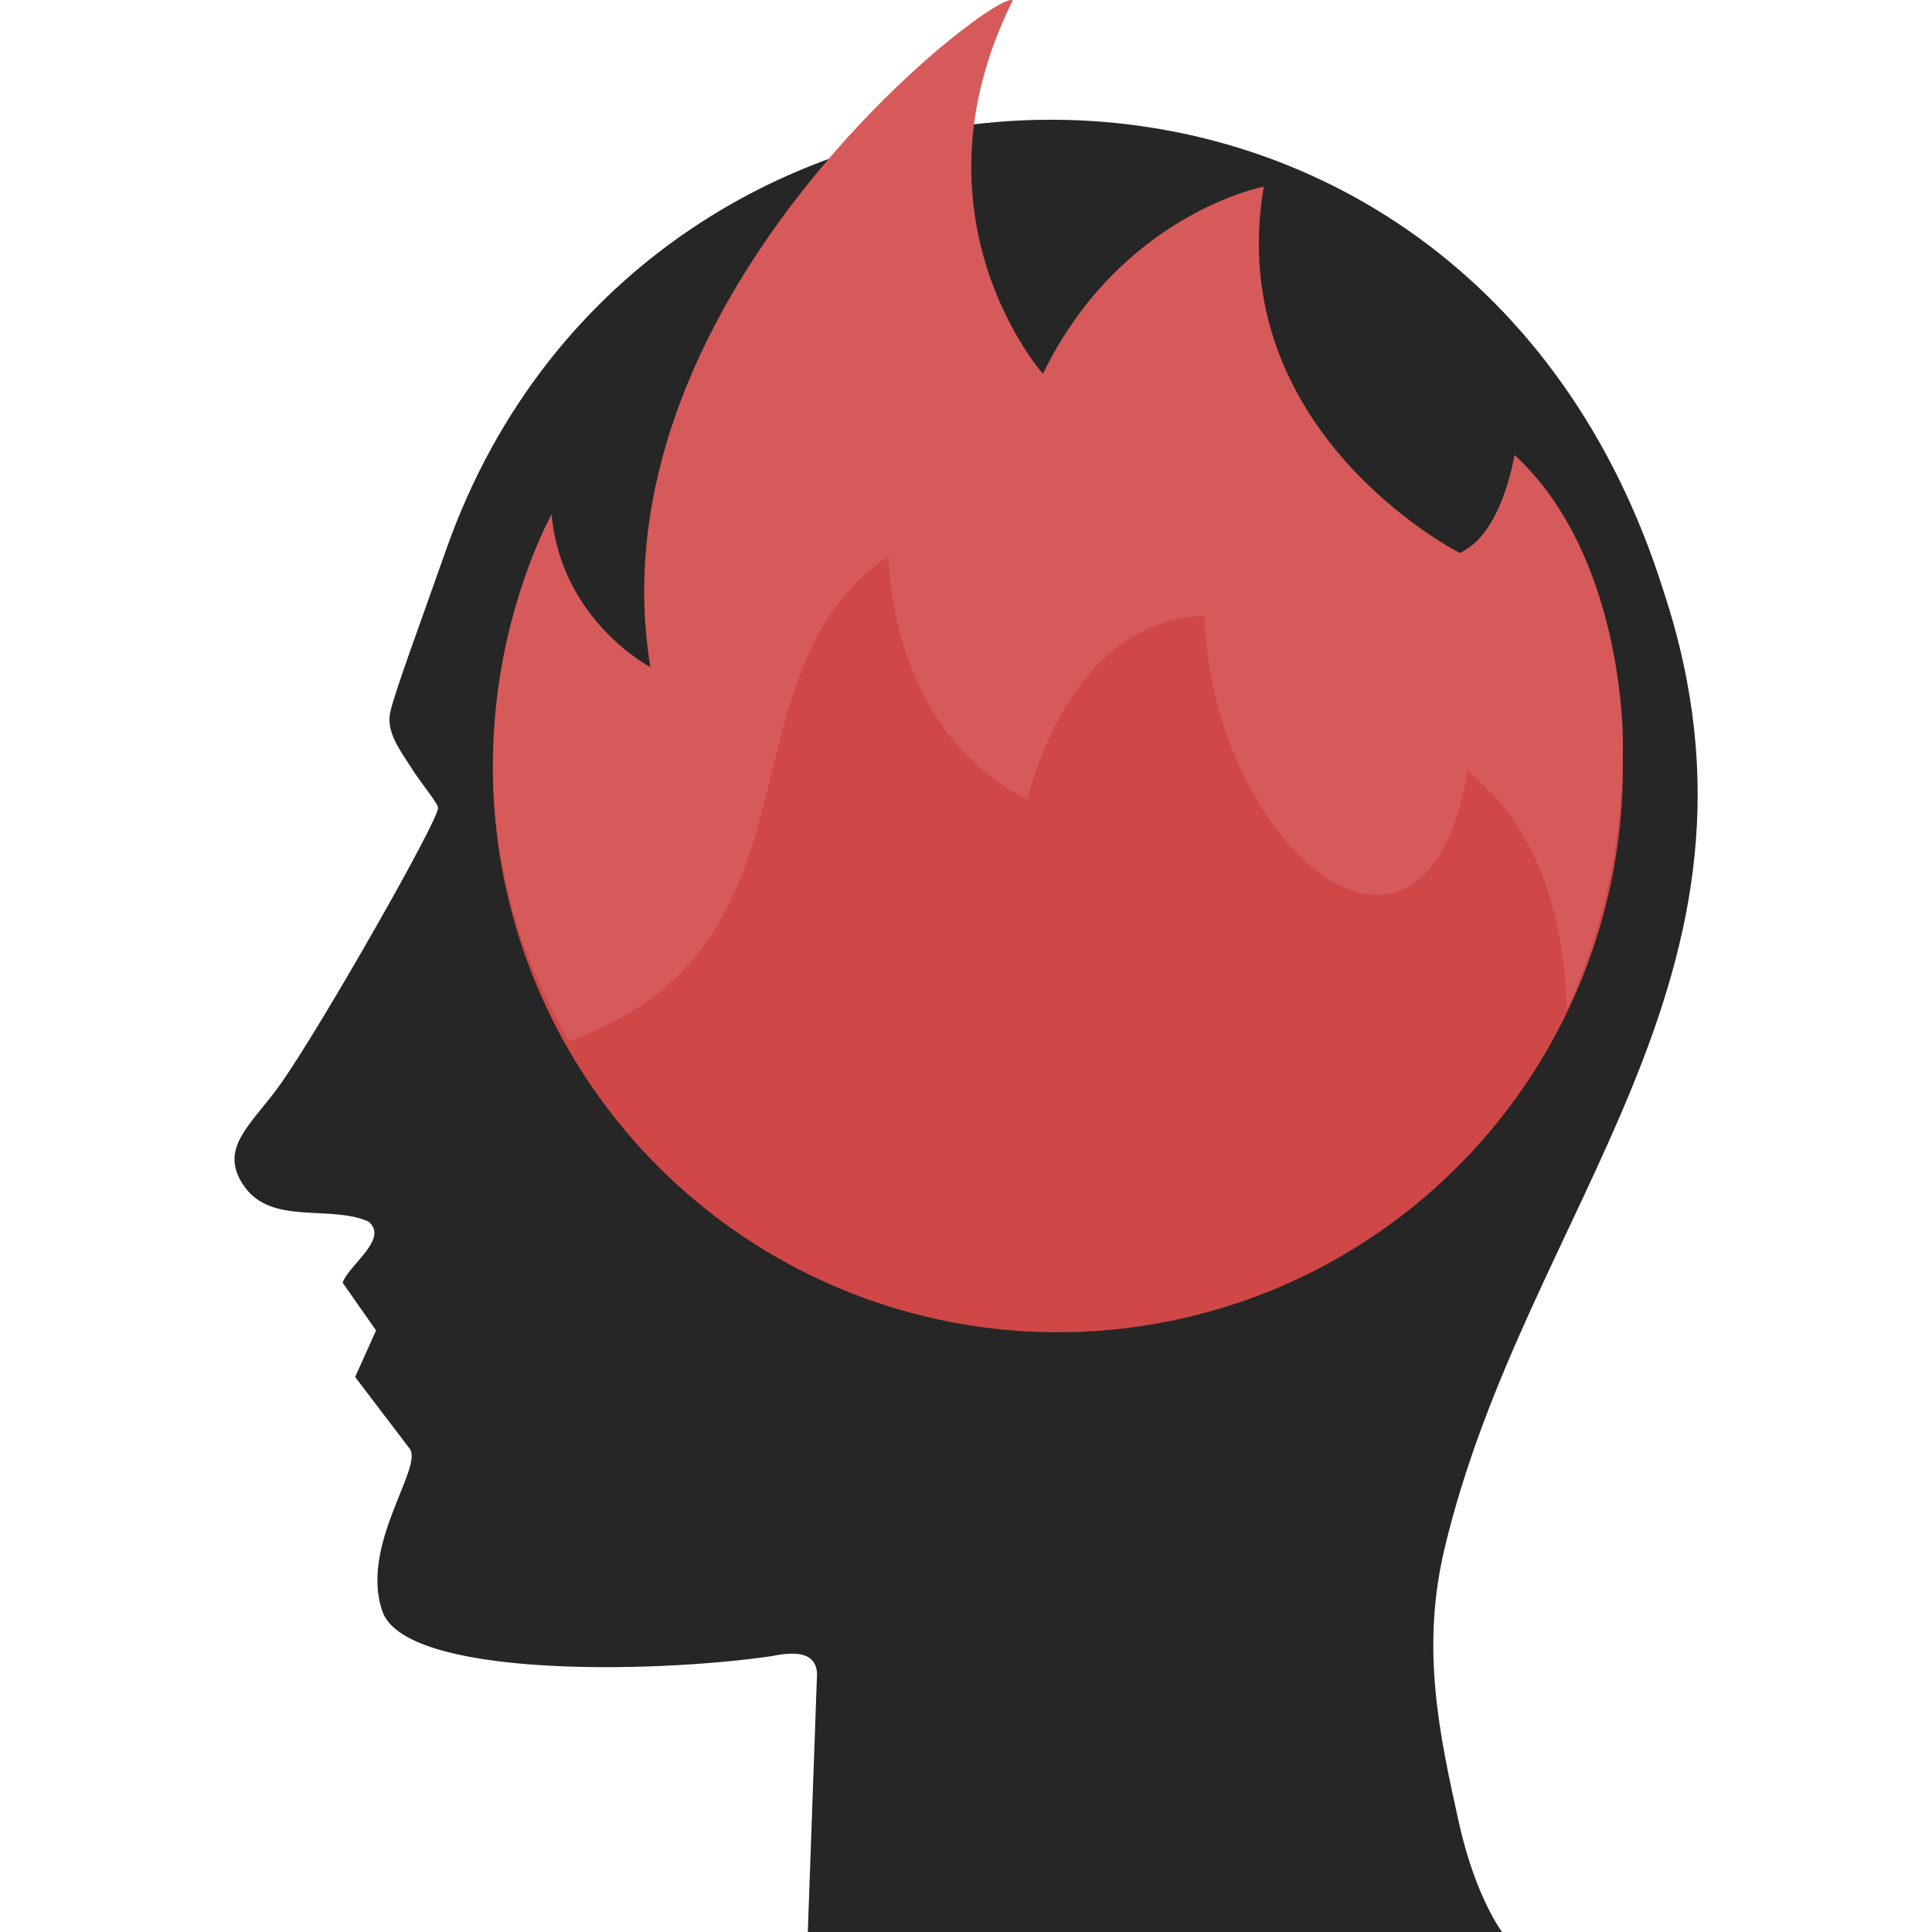 <?xml version="1.0" encoding="UTF-8" standalone="no"?>
<!-- Created with Inkscape (http://www.inkscape.org/) -->

<svg
   width="1024"
   height="1024"
   viewBox="0 0 270.933 270.933"
   version="1.1"
   id="svg1"
   xml:space="preserve"
   inkscape:version="1.3.2 (091e20ef0f, 2023-11-25)"
   sodipodi:docname="icons.svg"
   inkscape:export-filename="icon-green.svg"
   inkscape:export-xdpi="24"
   inkscape:export-ydpi="24"
   xmlns:inkscape="http://www.inkscape.org/namespaces/inkscape"
   xmlns:sodipodi="http://sodipodi.sourceforge.net/DTD/sodipodi-0.dtd"
   xmlns="http://www.w3.org/2000/svg"
   xmlns:svg="http://www.w3.org/2000/svg"><sodipodi:namedview
     id="namedview1"
     pagecolor="#505050"
     bordercolor="#eeeeee"
     borderopacity="1"
     inkscape:showpageshadow="0"
     inkscape:pageopacity="0"
     inkscape:pagecheckerboard="0"
     inkscape:deskcolor="#505050"
     inkscape:document-units="mm"
     inkscape:zoom="0.098679843"
     inkscape:cx="2432.1076"
     inkscape:cy="-466.15396"
     inkscape:window-width="1920"
     inkscape:window-height="972"
     inkscape:window-x="0"
     inkscape:window-y="36"
     inkscape:window-maximized="1"
     inkscape:current-layer="layer1" /><defs
     id="defs1"><clipPath
       clipPathUnits="userSpaceOnUse"
       id="clipPath5"><path
         style="fill:#454545;fill-opacity:1;stroke:none;stroke-width:2.117;stroke-linejoin:round;stroke-miterlimit:0;stroke-opacity:1"
         d="m 55.625,143.293 h 40.829 l 15.578,-33.053 15.358,12.102 35.008,-1.87 4.913,19.747 16.827,-9.636 31.252,-0.885 2.675,80.538 -160.046,0.422 z"
         id="path6" /></clipPath><clipPath
       clipPathUnits="userSpaceOnUse"
       id="clipPath13"><rect
         style="fill:#d65a5a;fill-opacity:1;stroke:none;stroke-width:2.117;stroke-linejoin:round;stroke-miterlimit:0;stroke-opacity:1"
         id="rect14"
         width="48.958"
         height="55.928"
         x="-11.9"
         y="343.737" /></clipPath></defs><g
     inkscape:label="Layer 1"
     inkscape:groupmode="layer"
     id="layer1"
     transform="translate(-361.468,135.467)"><g
       id="g49"
       transform="translate(361.468,-135.467)"><rect
         style="fill:#262626;fill-opacity:0;stroke:none;stroke-width:2.117;stroke-linejoin:round;stroke-miterlimit:0;stroke-opacity:1"
         id="rect48"
         width="270.933"
         height="270.933"
         x="0"
         y="0" /><g
         id="g19"
         transform="matrix(1.743,0,0,1.743,12.909,-69.175)"><path
           style="fill:#262626;fill-opacity:1"
           d="m 8.861,386.134 c -0.032,-0.419 -0.358,-0.577 -1.121,-0.415 -3.031,0.436 -9.011,0.517 -9.574,-1.104 -0.563,-1.622 1.017,-3.548 0.672,-4.001 l -0.671,-0.882 -0.671,-0.882 0.514,-1.146 -0.821,-1.173 c 0.137,-0.432 1.151,-1.076 0.635,-1.506 -0.935,-0.418 -2.372,0.096 -3.05,-0.857 -0.678,-0.954 0.183,-1.53 0.887,-2.527 0.983,-1.392 3.875,-6.462 3.875,-6.792 0,-0.115 -0.388,-0.563 -0.67,-1.005 -0.282,-0.443 -0.613,-0.874 -0.504,-1.361 0.109,-0.487 0.712,-2.113 1.379,-4.005 4.897,-13.888 25.049,-14.63 29.955,1.059 3.123,9.484 -3.408,15.154 -5.399,23.548 -0.579,2.442 -0.133,4.536 0.364,6.763 0.418,1.857 1.084,2.699 1.084,2.699 H 8.632 Z"
           id="path17"
           clip-path="url(#clipPath13)"
           transform="matrix(3.27,0,0,3.27,29.355,-1088.364)"
           sodipodi:nodetypes="cczsccccszsszzssscccc" /><g
           id="g18"
           transform="matrix(0.753,0,0,0.753,23.757,-6.275)"><circle
             style="fill:#262626;fill-opacity:1;stroke:none;stroke-width:2.022;stroke-linejoin:round;stroke-miterlimit:0;stroke-opacity:1"
             id="circle15"
             cx="71.648"
             cy="143.018"
             r="63.819" /><g
             id="g16"
             transform="translate(-63.819,-0.275)"><circle
               style="fill:#d04747;fill-opacity:1;stroke:none;stroke-width:1.913;stroke-linejoin:round;stroke-miterlimit:0;stroke-opacity:1"
               id="circle16"
               cx="135.467"
               cy="143.293"
               r="60.37"
               clip-path="url(#clipPath5)" /><path
               id="path16"
               style="fill:#d65a5a;fill-opacity:1;stroke:none;stroke-width:2.117;stroke-linejoin:round;stroke-miterlimit:0;stroke-opacity:1"
               d="m 130.407,61.318 c -3.529,0.314 -44.805,32.69 -38.485,71.271 0,0 -9.545,-4.982 -10.55,-16.312 0,0 -15.287,27.02 1.871,56.291 28.371,-10.205 15.508,-39.194 34.125,-51.843 0,0 -0.085,18.57 14.86,26.027 0,0 4.089,-19.151 18.878,-19.624 0.893,24.809 23.57,43.636 28.145,16.498 5.963,5.112 10.09,12.239 10.608,25.494 3.543,-7.629 5.997,-17.069 5.977,-28.581 0,0 0.184,-19.789 -11.584,-30.619 0,0 -1.316,8.553 -5.867,10.469 0,0 -25.388,-12.879 -20.92,-39.139 0,0 -15.275,2.914 -23.599,19.999 0,0 -14.799,-16.656 -3.238,-39.86 -0.032,-0.057 -0.107,-0.081 -0.221,-0.071 z" /></g></g></g></g></g></svg>
